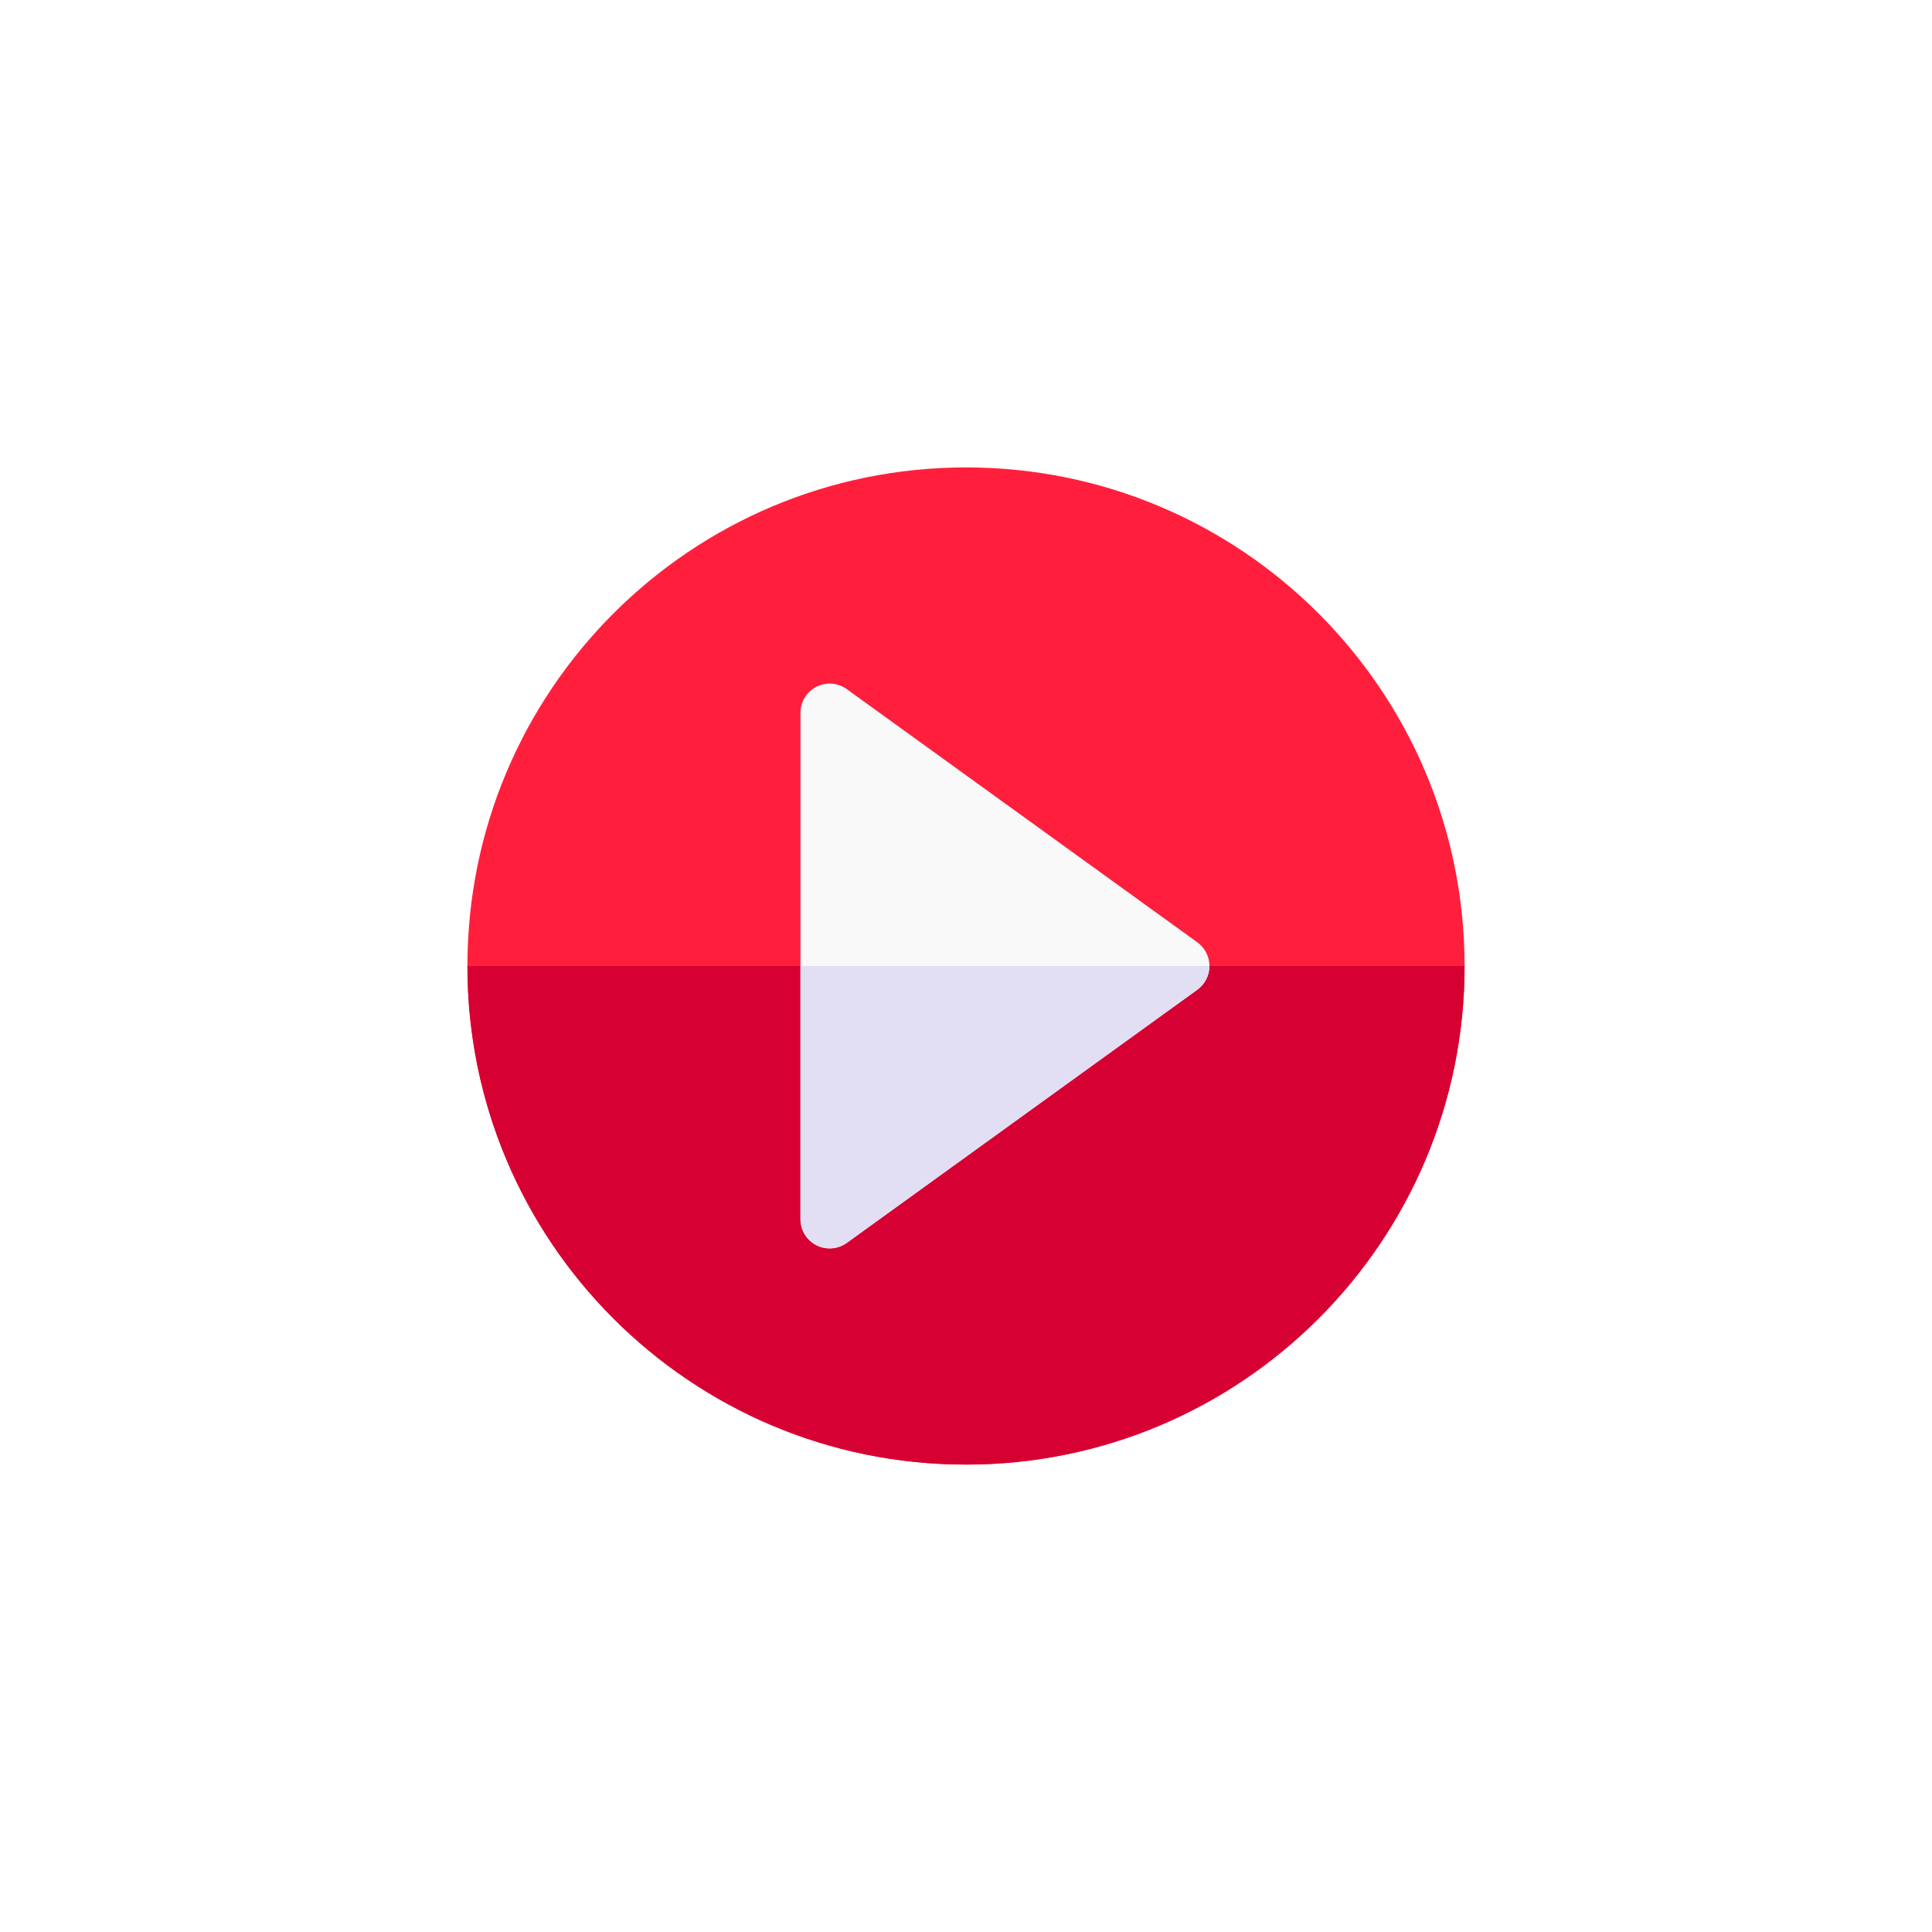 <svg width="62" height="62" viewBox="0 0 62 62" fill="none" xmlns="http://www.w3.org/2000/svg">
<g filter="url(#filter0_d)">
<path d="M31 43C39.837 43 47 35.837 47 27C47 18.163 39.837 11 31 11C22.163 11 15 18.163 15 27C15 35.837 22.163 43 31 43Z" fill="#FF1F3D"/>
<path d="M47 27H15C15 35.837 22.163 43 31 43C39.837 43 47 35.837 47 27Z" fill="#D70032"/>
<path d="M26.625 36.062C26.479 36.062 26.333 36.029 26.198 35.96C25.885 35.799 25.688 35.477 25.688 35.125V18.875C25.688 18.523 25.885 18.201 26.198 18.04C26.512 17.88 26.888 17.909 27.174 18.115L38.424 26.24C38.668 26.416 38.812 26.699 38.812 27C38.812 27.301 38.668 27.584 38.424 27.76L27.174 35.885C27.011 36.003 26.819 36.062 26.625 36.062Z" fill="#F9F9F9"/>
<path d="M25.688 27V35.125C25.688 35.477 25.885 35.799 26.198 35.96C26.333 36.029 26.479 36.062 26.625 36.062C26.818 36.062 27.011 36.003 27.174 35.885L38.424 27.76C38.668 27.584 38.812 27.301 38.812 27H25.688Z" fill="#E2DFF4"/>
</g>
<defs>
<filter id="filter0_d" x="0" y="0" width="62" height="62" filterUnits="userSpaceOnUse" color-interpolation-filters="sRGB">
<feFlood flood-opacity="0" result="BackgroundImageFix"/>
<feColorMatrix in="SourceAlpha" type="matrix" values="0 0 0 0 0 0 0 0 0 0 0 0 0 0 0 0 0 0 127 0"/>
<feOffset dy="4"/>
<feGaussianBlur stdDeviation="7.5"/>
<feColorMatrix type="matrix" values="0 0 0 0 0 0 0 0 0 0 0 0 0 0 0 0 0 0 0.15 0"/>
<feBlend mode="normal" in2="BackgroundImageFix" result="effect1_dropShadow"/>
<feBlend mode="normal" in="SourceGraphic" in2="effect1_dropShadow" result="shape"/>
</filter>
</defs>
</svg>
